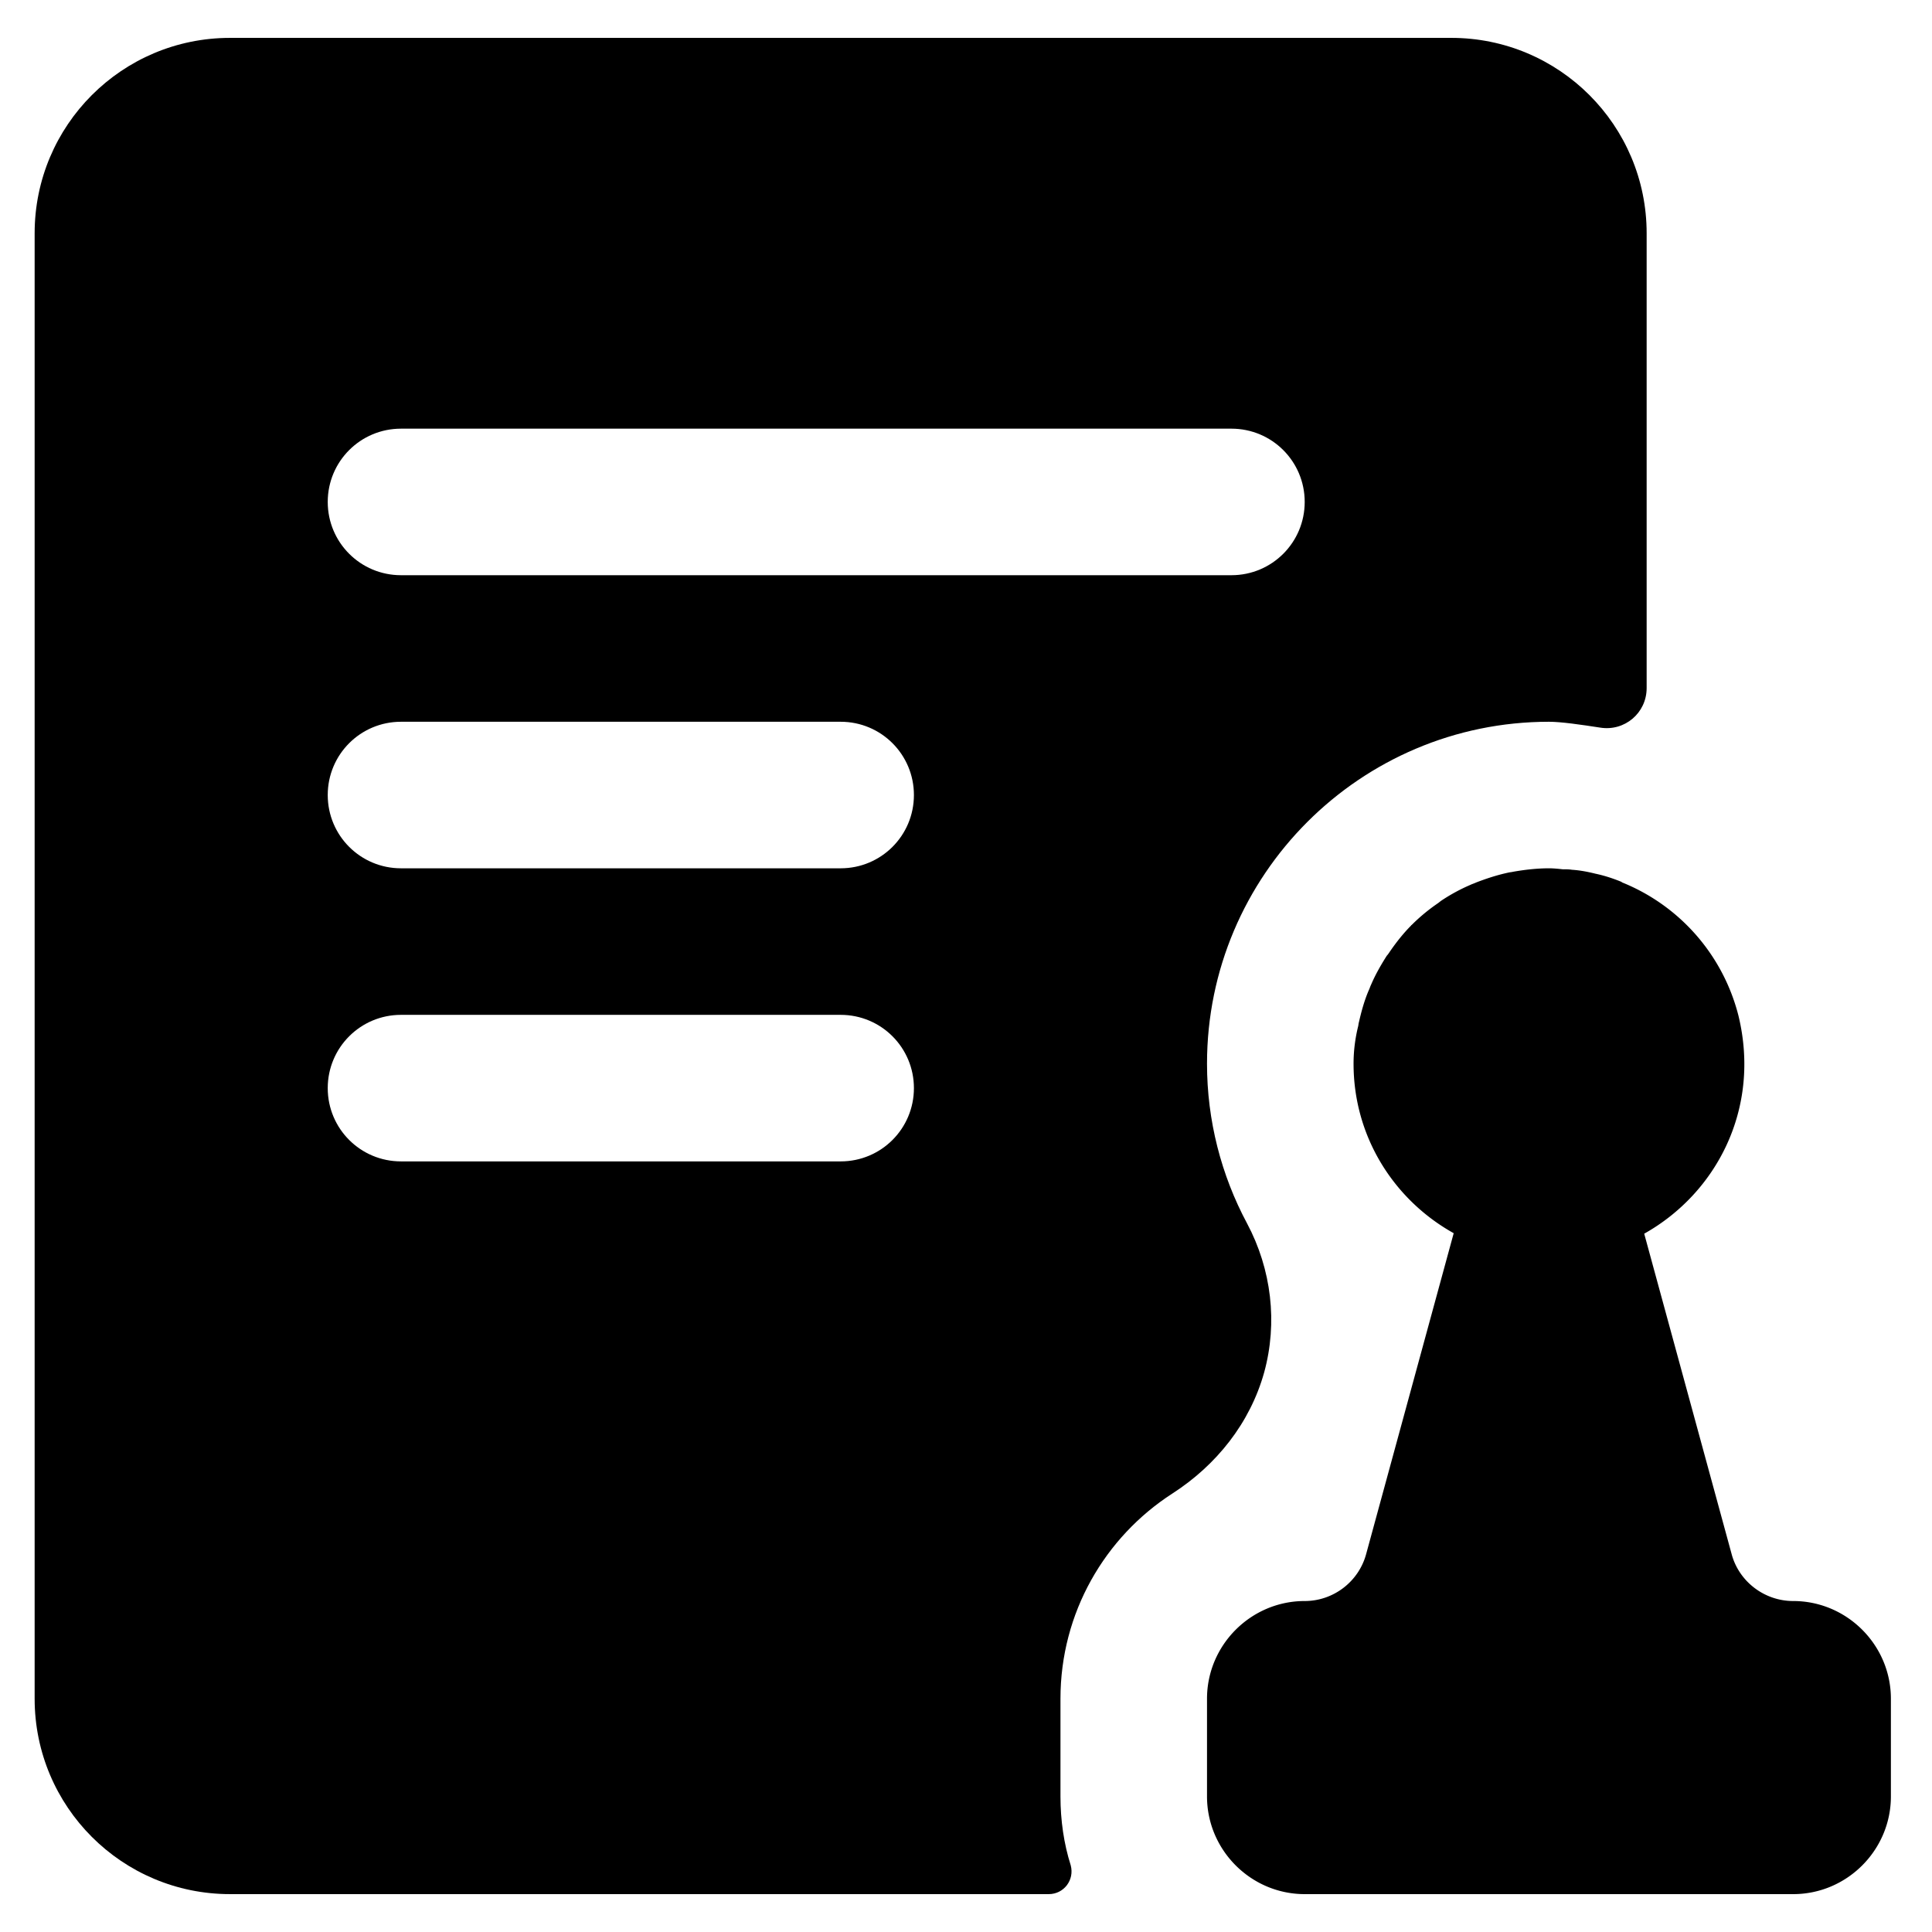 <svg t="1623399298760" class="icon" viewBox="0 0 1024 1024" version="1.1" xmlns="http://www.w3.org/2000/svg" p-id="872" width="200" height="200"><path d="M950.43 848.58c-15.276 0-28.739-10.356-32.622-24.855l-46.344-169.843c38.318-21.489 61.879-66.28 49.969-115.473a103.615 103.615 0 0 0-61.62-70.682s-0.259 0-0.259-0.259c-4.401-1.812-9.062-3.366-13.981-4.401-4.143-1.036-8.285-1.812-12.428-2.071-1.553-0.259-3.107-0.259-4.919-0.259-2.33-0.259-4.919-0.518-7.249-0.518-6.473 0-12.945 0.777-18.9 1.812-1.036 0.259-1.812 0.259-2.848 0.518-5.955 1.295-11.392 3.107-16.829 5.178-1.036 0.518-2.071 0.777-3.107 1.295-5.437 2.33-10.615 5.178-15.276 8.285-0.777 0.518-1.295 1.036-2.071 1.553-4.919 3.366-9.58 7.249-13.722 11.392 0 0-0.259 0-0.259 0.259-4.143 4.143-8.026 9.062-11.392 13.981-0.518 0.777-1.036 1.553-1.553 2.071-3.107 4.919-5.955 9.838-8.285 15.276-0.518 1.036-0.777 2.071-1.295 3.107-2.33 5.437-3.884 11.133-5.178 16.829-0.259 0.777-0.259 1.812-0.518 2.589-1.553 6.473-2.33 12.945-2.33 19.418 0 38.836 21.489 72.235 53.076 89.841l-46.344 169.843c-3.884 14.758-17.347 25.114-32.622 25.114-28.48 0-51.782 23.302-51.782 51.782v51.782c0 28.48 23.302 51.782 51.782 51.782h258.908c28.48 0 51.782-23.302 51.782-51.782v-51.782c0-28.48-23.302-51.782-51.782-51.782z" p-id="873"></path><path d="M660.971 648.444c-13.722-25.632-21.23-54.63-21.23-84.663 0-99.938 81.297-181.235 181.235-181.235 6.473 0 17.088 1.553 27.185 3.107 12.945 2.071 24.596-7.767 24.596-20.972V123.639c0-57.219-46.344-103.563-103.563-103.563H121.926C64.707 20.075 18.362 66.42 18.362 123.639v776.723c0 57.219 46.344 103.563 103.563 103.563h433.929c8.026 0 13.722-7.508 11.651-15.276-3.625-11.392-5.437-23.82-5.437-36.506v-51.782c0-45.568 23.561-85.698 59.29-108.741 23.302-15.017 41.166-37.283 48.675-64.209 7.249-26.409 3.884-54.63-9.062-78.967zM445.56 615.563h-233.017c-21.489 0-38.836-17.347-38.836-38.836s17.347-38.836 38.836-38.836h233.017c21.489 0 38.836 17.347 38.836 38.836s-17.347 38.836-38.836 38.836z m0-155.345h-233.017c-21.489 0-38.836-17.347-38.836-38.836s17.347-38.836 38.836-38.836h233.017c21.489 0 38.836 17.347 38.836 38.836s-17.347 38.836-38.836 38.836z m-233.017-155.345c-21.489 0-38.836-17.347-38.836-38.836s17.347-38.836 38.836-38.836h440.143c21.489 0 38.836 17.347 38.836 38.836s-17.347 38.836-38.836 38.836h-440.143z" p-id="874"></path></svg>